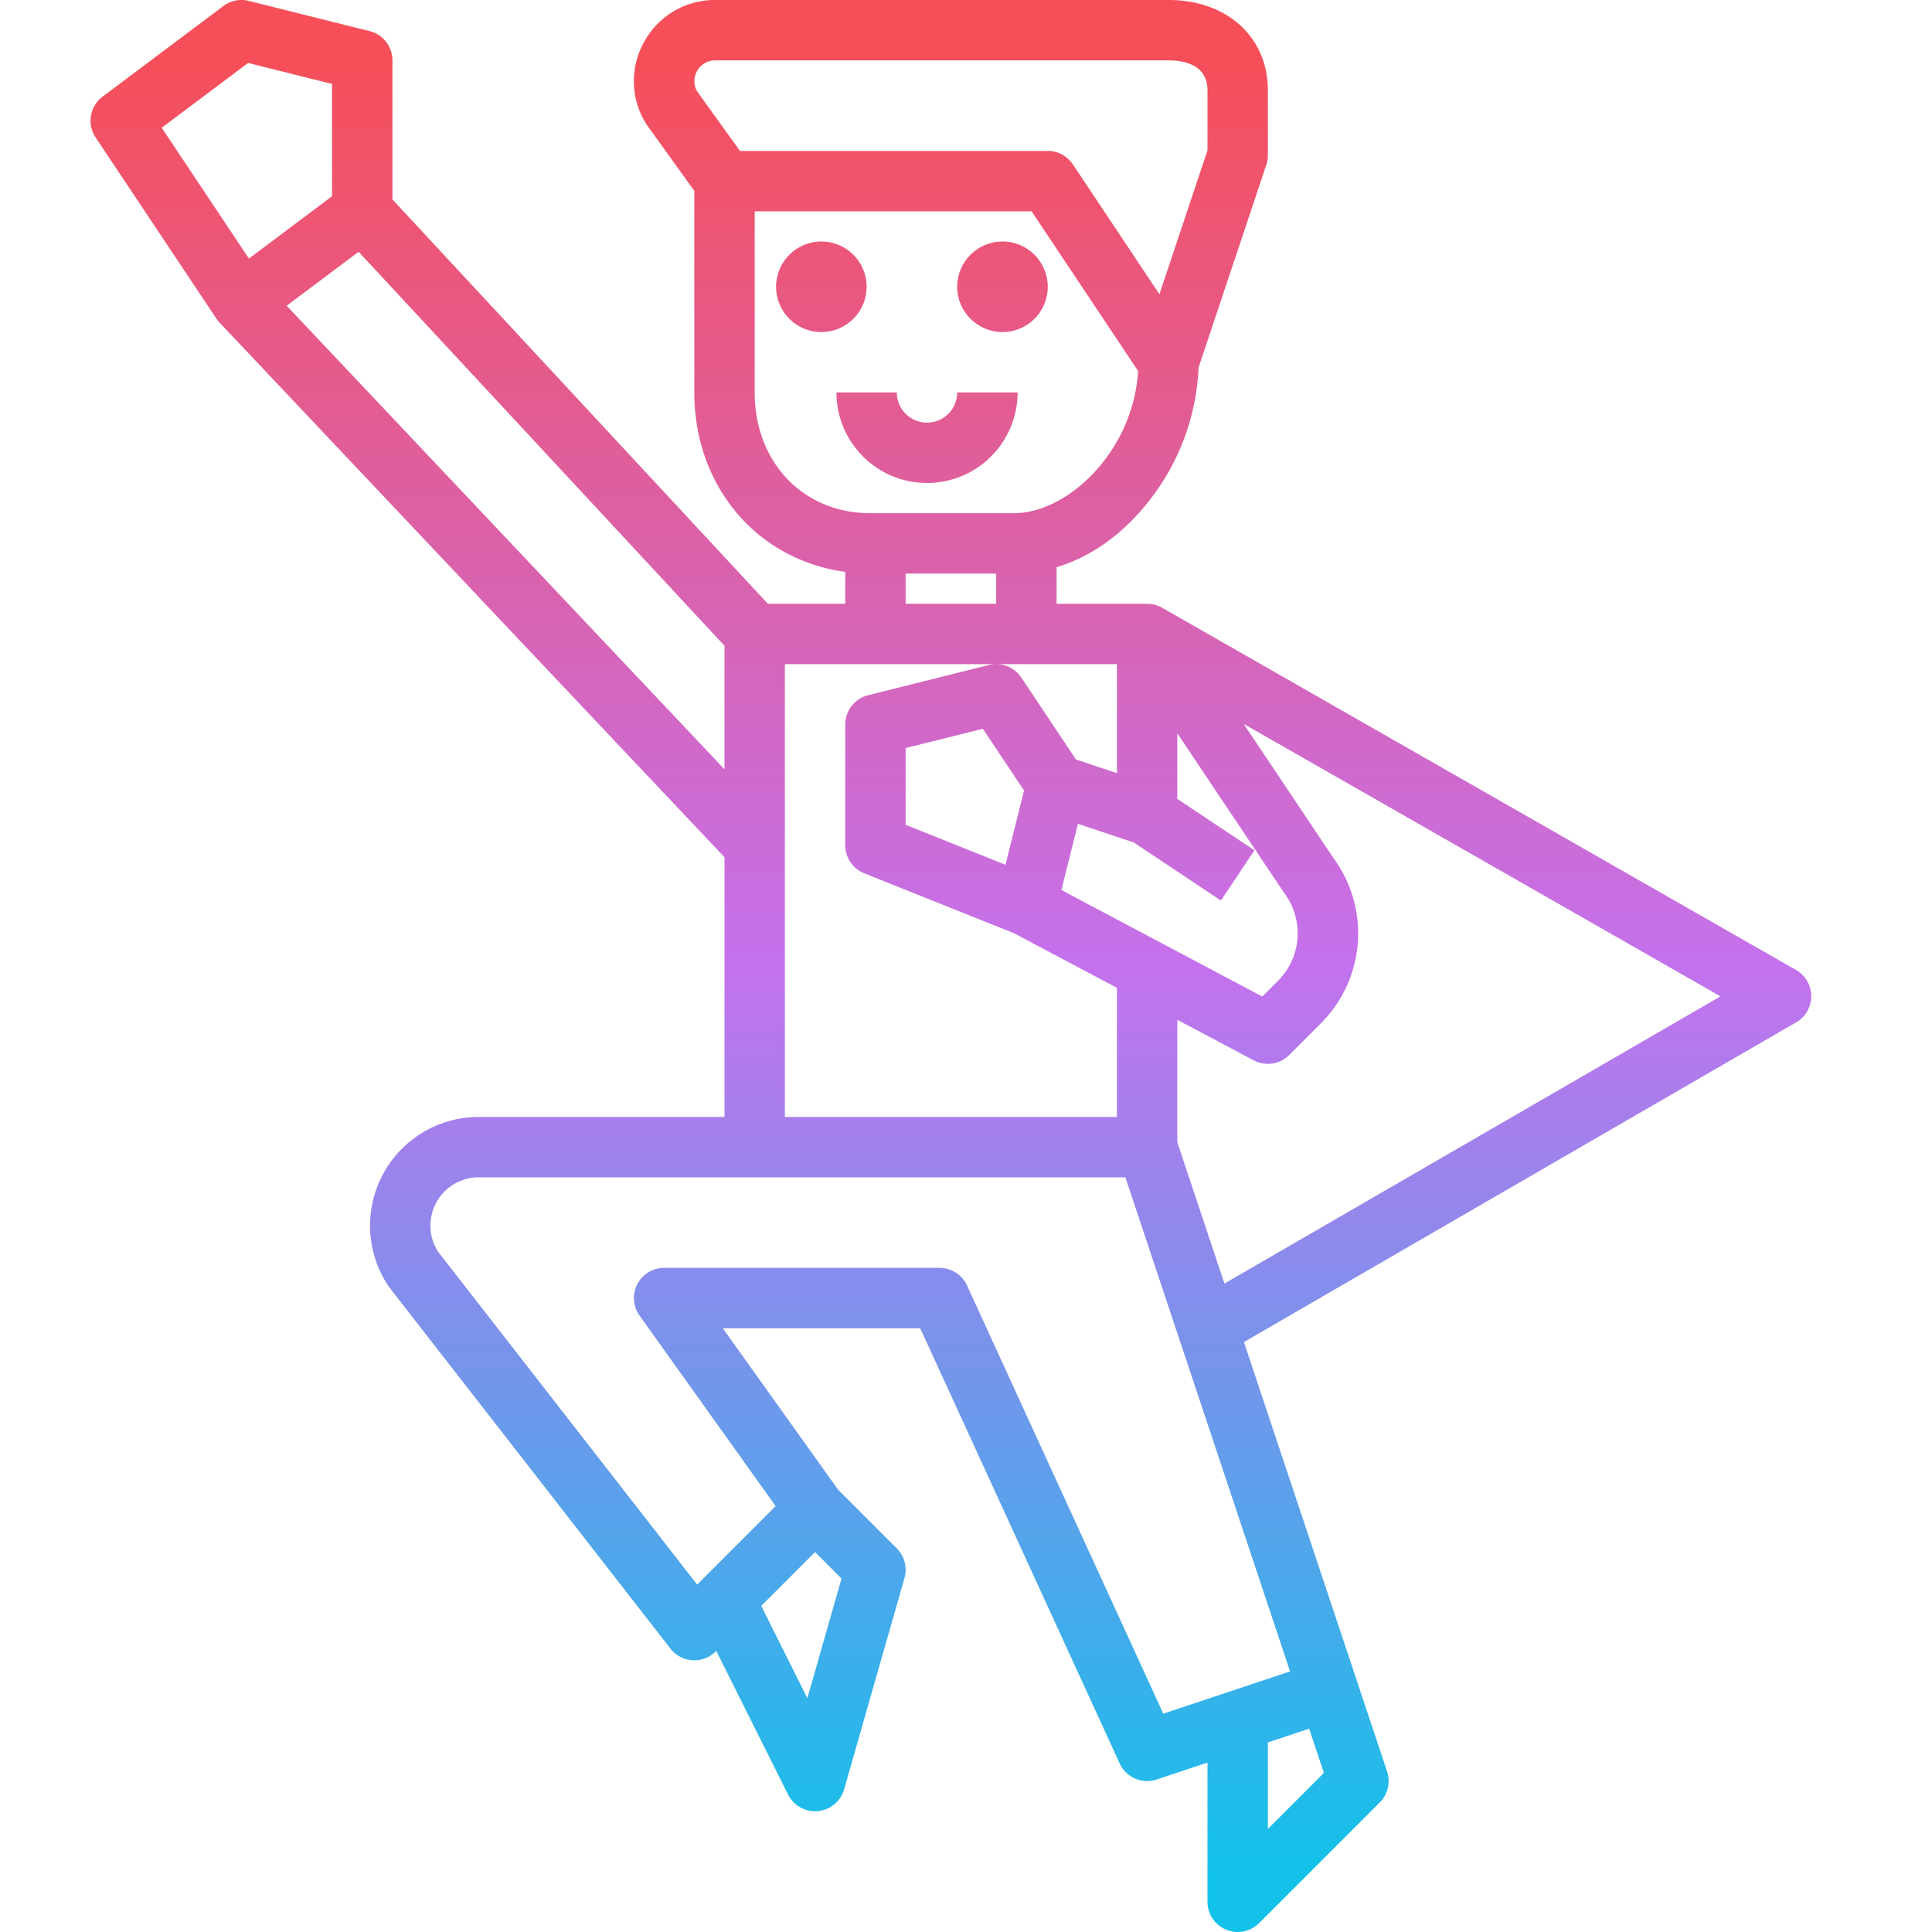 <svg xmlns="http://www.w3.org/2000/svg" viewBox="0 0 512 512">
    <linearGradient id="a" gradientUnits="userSpaceOnUse" x1="256" x2="256" y1="496" y2="16">
        <stop offset="0" stop-color="#12c2e9"/>
        <stop offset=".5" stop-color="#c471ed"/>
        <stop offset="1" stop-color="#f64f59"/>
    </linearGradient>
    <circle cx="265.667" cy="76" fill="url(#a)" r="12"/>
    <circle cx="217.667" cy="76" fill="url(#a)" r="12"/>
    <path d="M269.668 104h-16a8 8 0 11-16 0h-16a24 24 0 1048 0z" fill="url(#a)"/>
    <path d="M475.969 257.054l-168-96-.005.009a7.992 7.992 0 00-3.964-1.048V160h-24v-9.682c8.85-2.65 17.087-8.384 23.894-16.807a61.3 61.3 0 0013.74-36.111l17.954-53.723a8.025 8.025 0 00.412-2.532V23.933C336 9.842 325.172 0 309.668 0H189.533a21.269 21.269 0 00-18.72 10.913 21.27 21.27 0 00.272 21.667q.171.286.366.557L184 50.579V104c0 25.037 16.785 44.43 40 47.549V160h-20.512L104 52.859V16a8 8 0 00-6.06-7.761l-32-8A7.987 7.987 0 0059.2 1.6l-32 24a8 8 0 00-1.856 10.838l32 48c.046.07.1.133.149.2.08.112.16.223.246.331s.18.217.273.322c.058.066.11.137.171.2L192 227.181V296h-65.125a28.8 28.8 0 00-23.967 44.783q.163.245.343.476l74.436 95.654a8 8 0 0011.971.744l.151-.151 19.036 38.072A8 8 0 00216 480c.246 0 .5-.011.743-.034a8 8 0 006.952-5.768l16-56a8 8 0 00-2.035-7.855l-15.536-15.536L191.546 352h52.32l52.861 115.333a8 8 0 009.8 4.257L320 467.1V504a8 8 0 0013.657 5.657l32-32a8 8 0 001.933-8.187l-8-24-29.938-89.813 146.356-84.732a8 8 0 00-.039-13.87zm-152.406-18.4l8.875-13.312L312 211.719v-17.387l28.193 42.118c.064.1.131.19.2.283A17.813 17.813 0 01338.617 260l-4.094 4.094-53.243-28.229 4.386-17.544 14.79 4.931zM196.1 40l-11.426-15.882A5.514 5.514 0 01189.533 16h120.135C313.526 16 320 17.03 320 23.933v15.91l-12.74 38.123-22.936-34.4A8 8 0 00277.668 40zm3.9 64V56h73.387L301.6 98.315C300.4 119.386 283.114 136 268.709 136h-38.082C212.881 136 200 122.542 200 104zm64 48v8h-24v-8zm-56 24h88v28.9l-10.867-3.623-14.477-21.715a7.989 7.989 0 00-8.6-3.323l-32 8A8 8 0 00224 192v32a8 8 0 005.029 7.428l39.6 15.84L296 261.778V296h-88zm63.381 33.493l-4.919 19.676L240 218.584v-20.338l20.471-5.117zM42.854 33.859l22.9-17.175L88 22.246V52L65.965 68.526zM75.97 81.023l19.068-14.3L192 171.141v32.737zm147.045 337.305l-9.057 31.7-12.224-24.448L216 411.314zm127.832 51.511L336 484.687v-22.92l10.94-3.646zm-8.966-26.9l-33.6 11.2-52.009-113.472A8 8 0 00249 336h-73a8 8 0 00-6.51 12.649l36.061 50.485-20.8 20.8-68.672-88.244a12.8 12.8 0 0110.8-19.69h171.354zm-17.395-102.78L312 302.7v-32.44L332.253 281a8 8 0 009.4-1.412l8.273-8.274a33.723 33.723 0 003.469-43.9l-23.82-35.584 126.375 72.214z" fill="url(#a)"/>
</svg>
